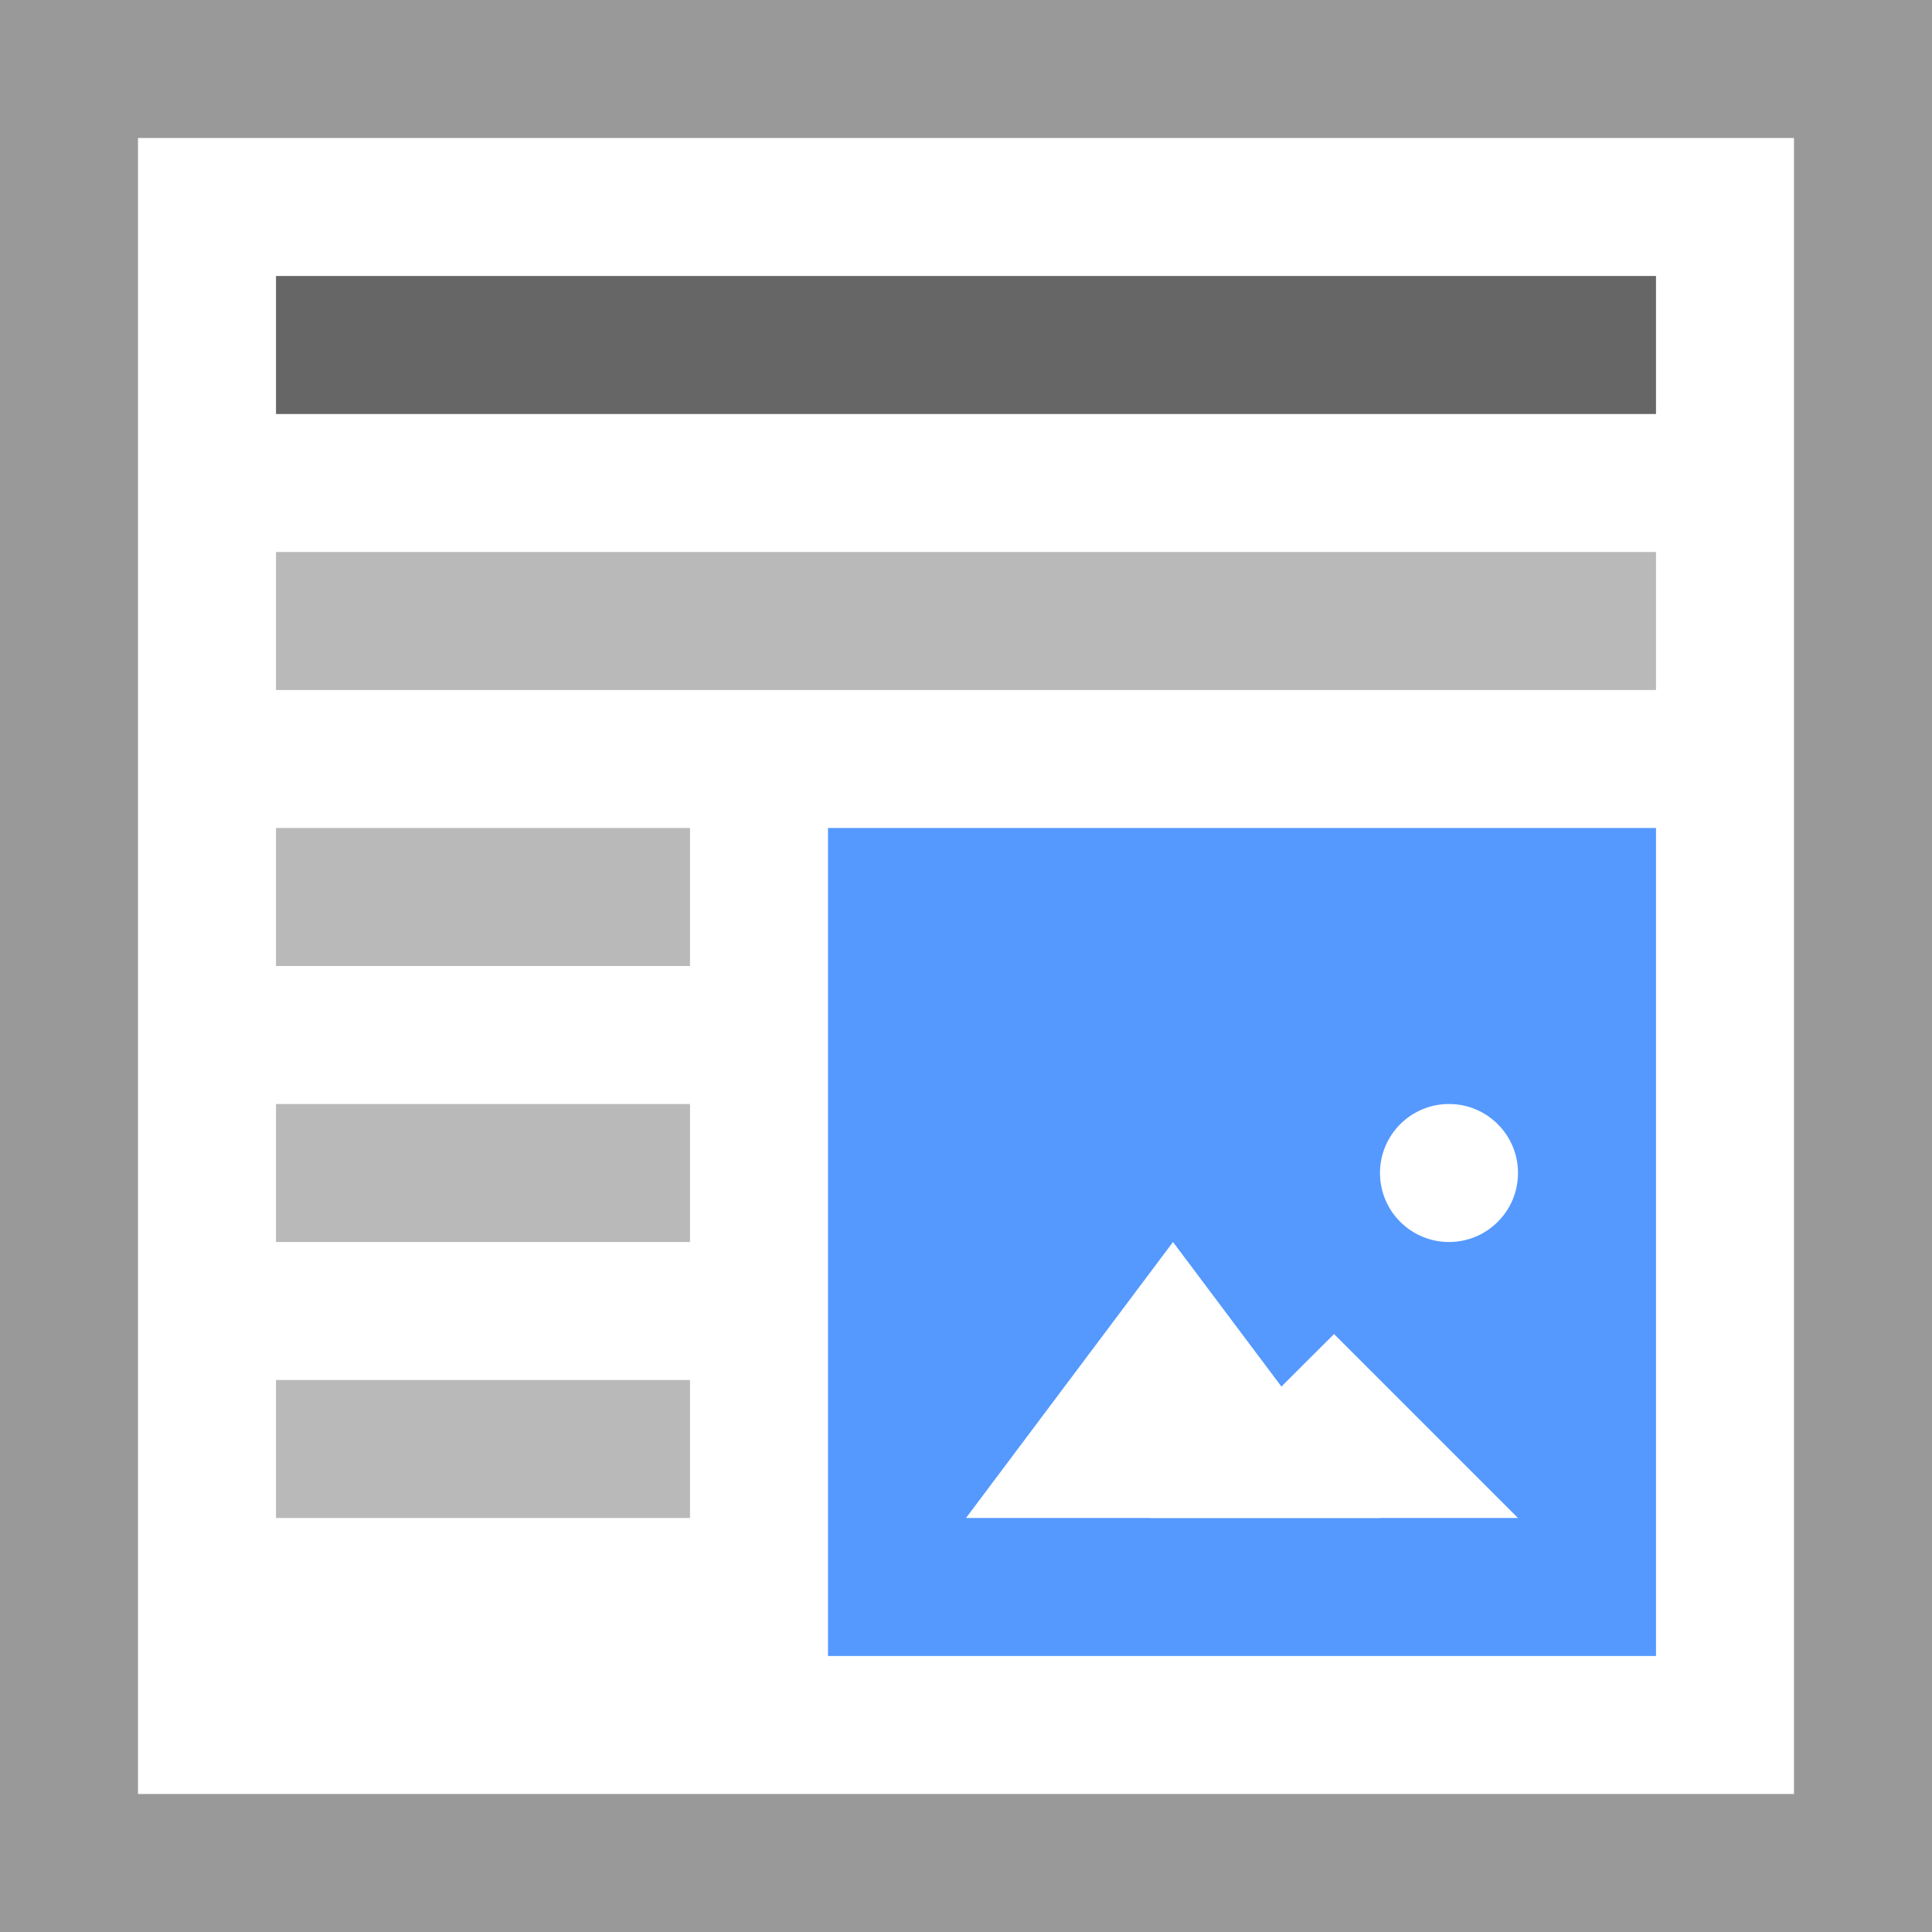 <?xml version="1.0" encoding="utf-8"?>
<!-- Generator: Adobe Illustrator 16.0.0, SVG Export Plug-In . SVG Version: 6.00 Build 0)  -->
<!DOCTYPE svg PUBLIC "-//W3C//DTD SVG 1.1//EN" "http://www.w3.org/Graphics/SVG/1.1/DTD/svg11.dtd">
<svg version="1.1" id="Ebene_1" xmlns="http://www.w3.org/2000/svg" xmlns:xlink="http://www.w3.org/1999/xlink" x="0px" y="0px"
	 width="256px" height="256px" viewBox="0 0 256 256" enable-background="new 0 0 256 256" xml:space="preserve">
<path fill="#FFFFFF" d="M0,0h256v256H0V0z"/>
<path fill="#999999" d="M0,0v256h256V0H0z M18.286,18.286h219.428v219.428H18.286V18.286z"/>
<path fill="#666666" d="M36.571,36.571h182.857v18.286H36.571V36.571z"/>
<path fill="#B9B9B9" d="M36.571,73.143h182.857v18.286H36.571V73.143z"/>
<path fill="#5599FF" d="M109.714,109.714h109.715v109.714H109.714V109.714z"/>
<path fill="#FFFFFF" d="M182.857,201.144H128l13.714-18.286l13.715-18.285l13.714,18.285L182.857,201.144z"/>
<path fill="#FFFFFF" d="M201.143,201.144h-48.768l12.196-12.197l12.196-12.178l12.178,12.178L201.143,201.144z"/>
<ellipse fill="#FFFFFF" cx="192" cy="155.429" rx="9.143" ry="9.143"/>
<path fill="#B9B9B9" d="M36.571,109.714h54.857V128H36.571V109.714z M36.571,146.286h54.857v18.286H36.571V146.286z M36.571,182.857
	h54.857v18.286H36.571V182.857z"/>
</svg>
